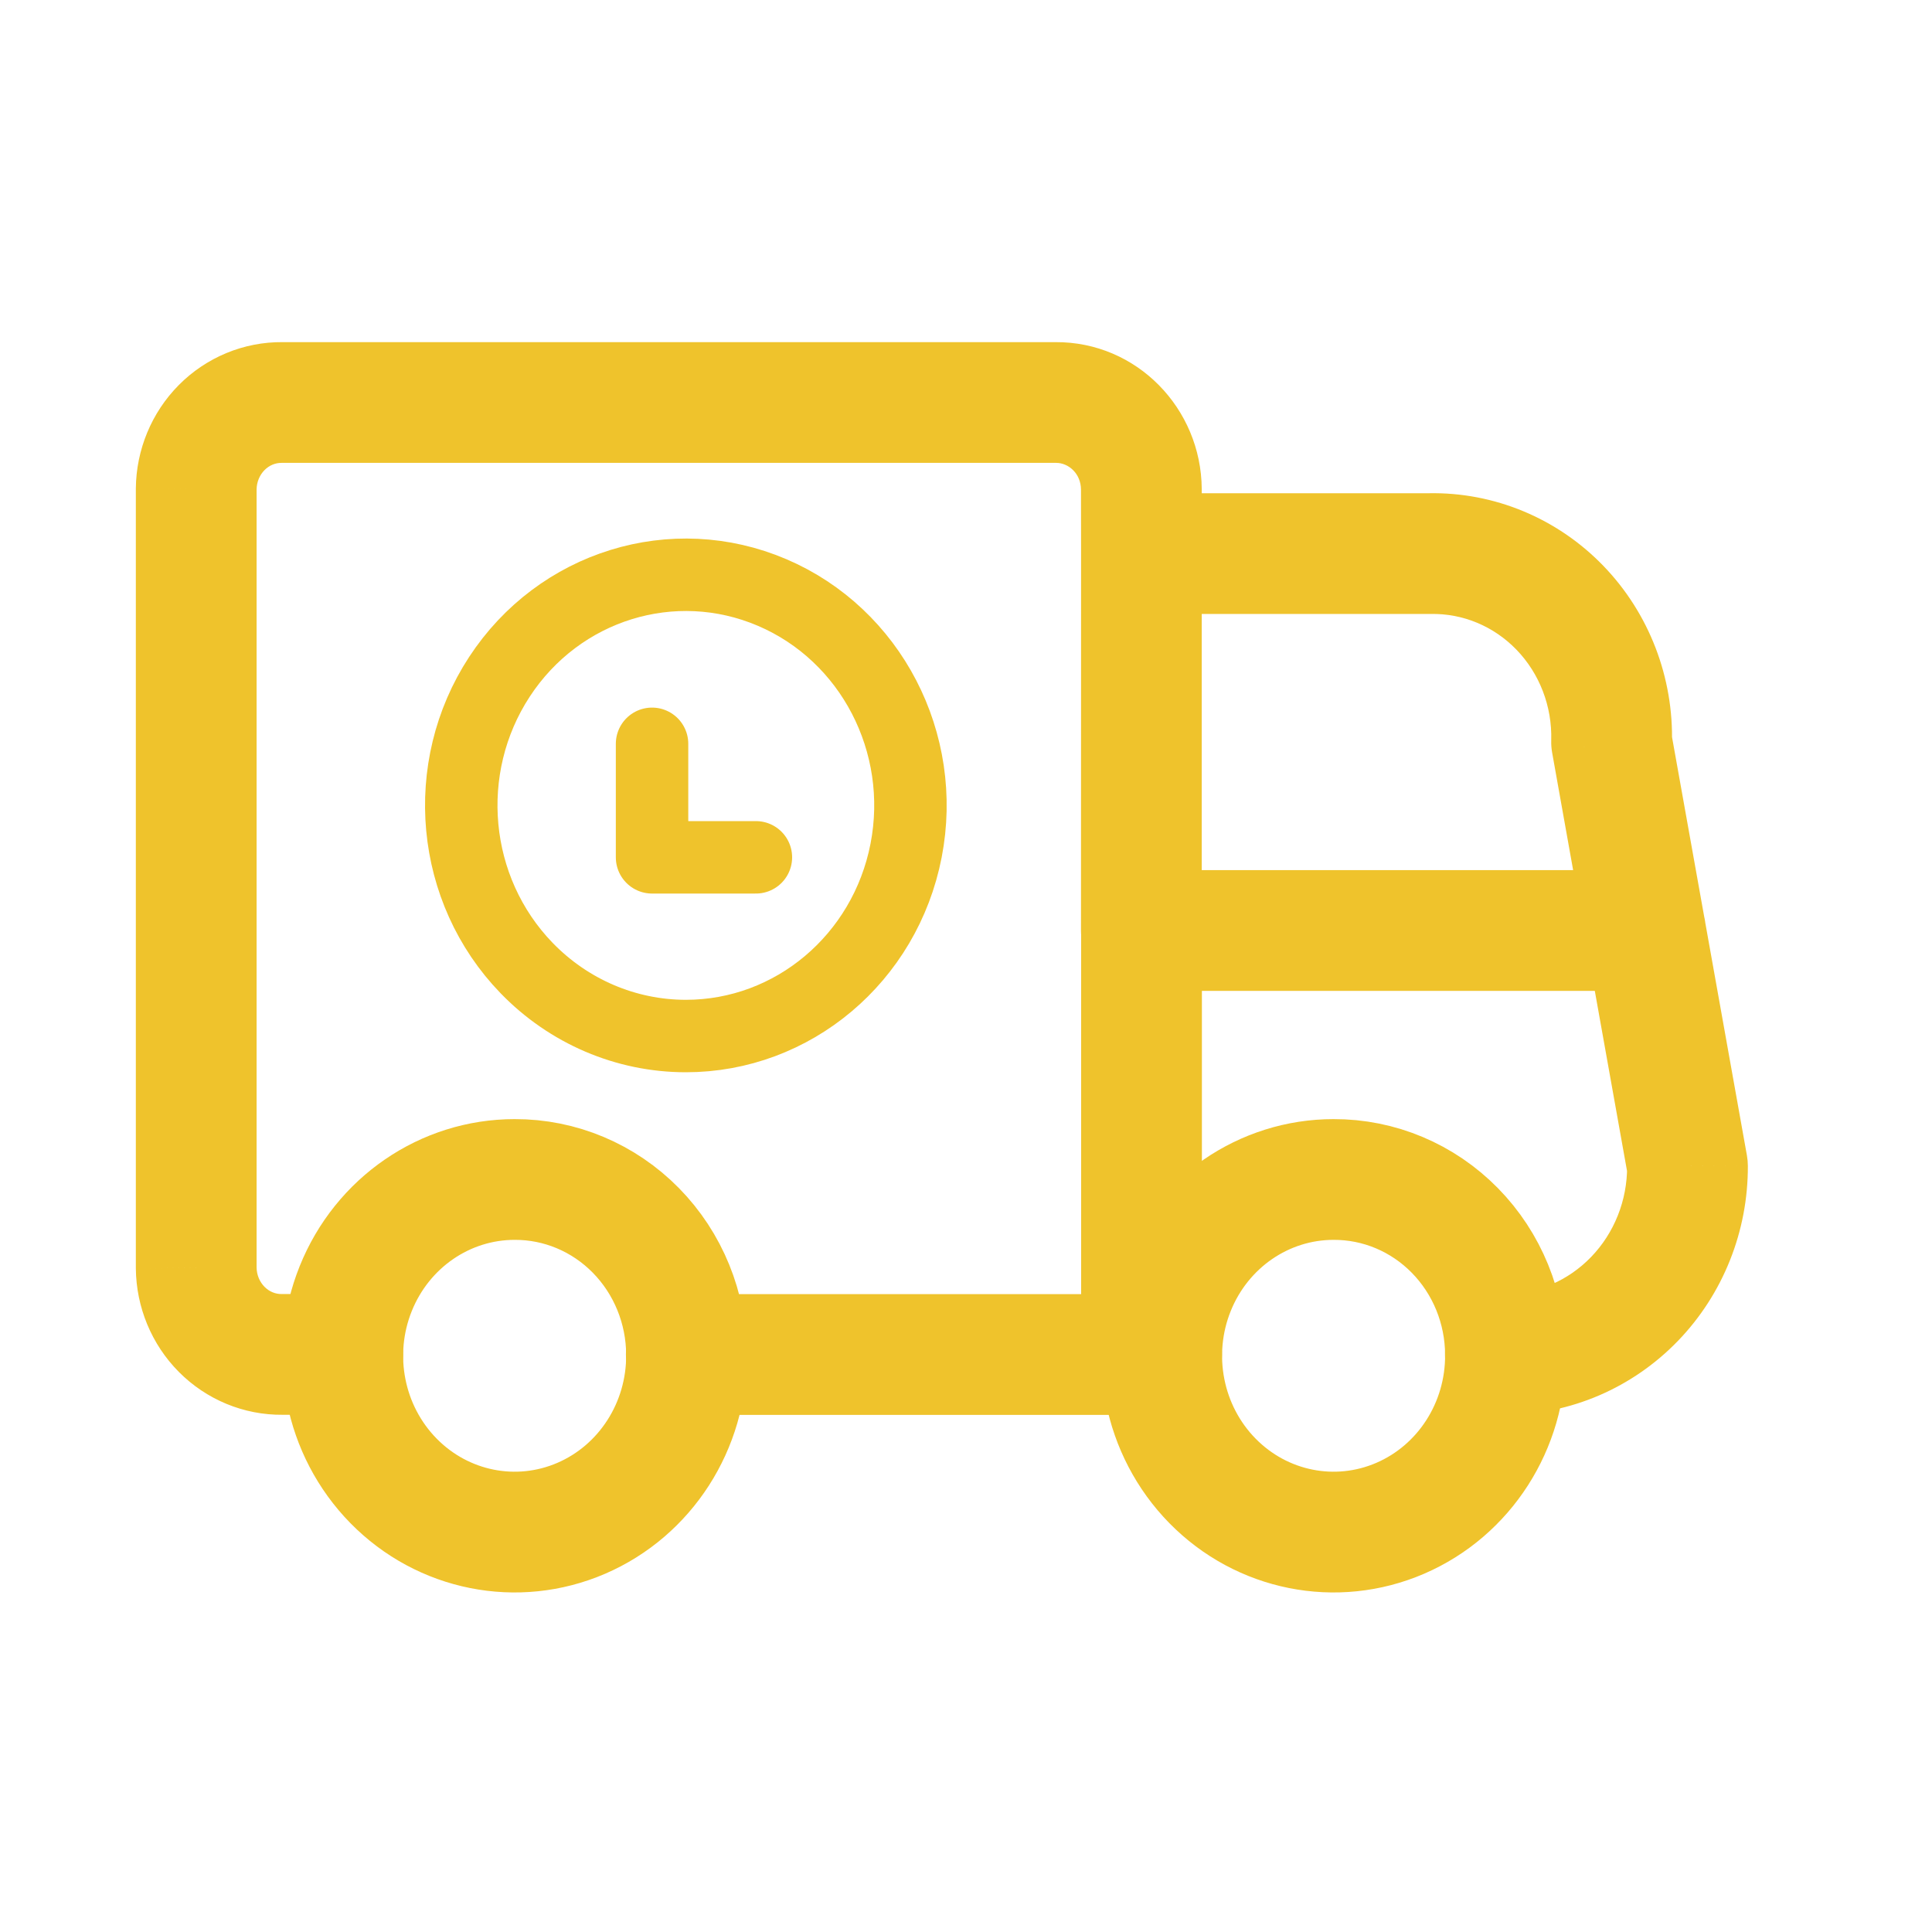 <svg width="800" height="800" viewBox="0 0 800 800" fill="none" xmlns="http://www.w3.org/2000/svg">
<path fill-rule="evenodd" clip-rule="evenodd" d="M284.277 560.867C284.488 590.44 267.281 617.22 240.702 628.69C214.123 640.157 183.425 634.043 162.961 613.207C142.497 592.373 136.312 560.933 147.297 533.59C158.282 506.243 184.268 488.4 213.102 488.4C231.91 488.33 249.975 495.923 263.323 509.513C276.671 523.103 284.208 541.577 284.277 560.867Z" stroke="#EFC32C" stroke-width="50" stroke-linecap="round" stroke-linejoin="round"/>
<path fill-rule="evenodd" clip-rule="evenodd" d="M623.383 560.867C623.593 590.44 606.387 617.22 579.807 628.69C553.23 640.157 522.53 634.043 502.067 613.207C481.603 592.373 475.417 560.933 486.403 533.59C497.387 506.243 523.373 488.4 552.207 488.4C571.017 488.33 589.08 495.923 602.427 509.513C615.777 523.103 623.313 541.577 623.383 560.867Z" stroke="#EFC32C" stroke-width="50" stroke-linecap="round" stroke-linejoin="round"/>
<path d="M472.68 585.867C486.487 585.867 497.68 574.677 497.68 560.867C497.68 547.06 486.487 535.867 472.68 535.867V585.867ZM284.18 535.867C270.373 535.867 259.18 547.06 259.18 560.867C259.18 574.677 270.373 585.867 284.18 585.867V535.867ZM447.68 560.867C447.68 574.677 458.873 585.867 472.68 585.867C486.487 585.867 497.68 574.677 497.68 560.867H447.68ZM497.68 385.3C497.68 371.493 486.487 360.3 472.68 360.3C458.873 360.3 447.68 371.493 447.68 385.3H497.68ZM472.68 535.867C458.873 535.867 447.68 547.06 447.68 560.867C447.68 574.677 458.873 585.867 472.68 585.867V535.867ZM481 585.867C494.807 585.867 506 574.677 506 560.867C506 547.06 494.807 535.867 481 535.867V585.867ZM623.24 535.87C609.433 535.93 598.29 547.17 598.35 560.977C598.41 574.783 609.653 585.93 623.46 585.867L623.24 535.87ZM698.75 482.833L723.75 482.72C723.743 481.28 723.613 479.847 723.36 478.43L698.75 482.833ZM705.907 380.897C703.473 367.307 690.487 358.26 676.893 360.693C663.303 363.123 654.257 376.113 656.69 389.707L705.907 380.897ZM472.647 204.235C458.84 204.235 447.647 215.428 447.647 229.235C447.647 243.042 458.84 254.235 472.647 254.235V204.235ZM591.957 229.235V254.235C592.123 254.235 592.293 254.233 592.463 254.23L591.957 229.235ZM667.323 307.268L642.333 306.556C642.283 308.268 642.41 309.98 642.713 311.665L667.323 307.268ZM656.653 389.7C659.083 403.29 672.07 412.34 685.663 409.913C699.253 407.483 708.333 394.49 705.907 380.897L656.653 389.7ZM497.613 229.235C497.613 215.428 486.457 204.235 472.647 204.235C458.84 204.235 447.647 215.428 447.647 229.235H497.613ZM447.613 385.3C447.613 399.11 458.807 410.3 472.613 410.3C486.423 410.3 497.613 399.11 497.613 385.3H447.613ZM447.647 229.235C447.647 243.042 458.84 254.235 472.647 254.235C486.457 254.235 497.613 243.042 497.613 229.235H447.647ZM472.613 202.568H497.617L497.613 202.389L472.613 202.568ZM437.123 166.668V191.669L437.29 191.668L437.123 166.668ZM116.837 166.668L116.6 191.668H116.837V166.668ZM81.25 202.502L56.25 202.278V202.502H81.25ZM81.25 525H56.249L56.251 525.227L81.25 525ZM116.837 560.833V535.833L116.6 535.837L116.837 560.833ZM141.928 585.833C155.735 585.833 166.928 574.643 166.928 560.833C166.928 547.027 155.735 535.833 141.928 535.833V585.833ZM472.68 360.3C458.873 360.3 447.68 371.493 447.68 385.3C447.68 399.11 458.873 410.3 472.68 410.3V360.3ZM681.33 410.3C695.137 410.3 706.33 399.11 706.33 385.3C706.33 371.493 695.137 360.3 681.33 360.3V410.3ZM472.68 535.867H284.18V585.867H472.68V535.867ZM497.68 560.867V385.3H447.68V560.867H497.68ZM472.68 585.867H481V535.867H472.68V585.867ZM623.46 585.867C650.39 585.75 676.033 574.657 694.79 555.243L658.833 520.5C649.307 530.36 636.49 535.81 623.24 535.87L623.46 585.867ZM694.79 555.243C713.527 535.853 723.873 509.753 723.75 482.72L673.75 482.95C673.817 497.123 668.38 510.62 658.833 520.5L694.79 555.243ZM723.36 478.43L705.907 380.897L656.69 389.707L674.14 487.24L723.36 478.43ZM472.647 254.235H591.957V204.235H472.647V254.235ZM592.463 254.23C605.637 253.963 618.48 259.237 627.963 269.053L663.927 234.317C644.923 214.641 618.74 203.687 591.447 204.24L592.463 254.23ZM627.963 269.053C637.467 278.893 642.733 292.438 642.333 306.556L692.313 307.98C693.093 280.603 682.907 253.969 663.927 234.317L627.963 269.053ZM642.713 311.665L656.653 389.7L705.907 380.897L691.933 302.871L642.713 311.665ZM447.647 229.235L447.613 385.3H497.613V229.235H447.647ZM497.613 229.235L497.617 202.568H447.613L447.647 229.235H497.613ZM497.613 202.389C497.377 169.226 470.817 141.444 436.96 141.669L437.29 191.668C442.36 191.634 447.567 195.988 447.617 202.747L497.613 202.389ZM437.123 141.668H116.837V191.668L437.123 191.669V141.668ZM117.075 141.669C100.885 141.516 85.427 147.972 74.069 159.408L109.546 194.642C111.537 192.637 114.086 191.645 116.6 191.668L117.075 141.669ZM74.069 159.408C62.733 170.823 56.393 186.256 56.25 202.278L106.249 202.725C106.277 199.562 107.534 196.668 109.546 194.642L74.069 159.408ZM56.25 202.502L56.249 525H106.25V202.502H56.25ZM56.251 525.227C56.394 541.247 62.733 556.68 74.069 568.093L109.546 532.86C107.534 530.837 106.277 527.94 106.249 524.777L56.251 525.227ZM74.069 568.093C85.427 579.53 100.885 585.987 117.075 585.833L116.6 535.837C114.086 535.86 111.537 534.867 109.546 532.86L74.069 568.093ZM116.837 585.833H141.928V535.833H116.837V585.833ZM472.68 410.3H681.33V360.3H472.68V410.3Z" fill="#EFC32C"/>
<path fill-rule="evenodd" clip-rule="evenodd" d="M283.991 429C328.327 429.003 366.499 396.864 375.188 352.219C383.876 307.572 360.663 262.837 319.732 245.342C278.799 227.847 231.532 242.457 206.806 280.248C182.08 318.04 186.773 368.5 218.017 400.802C235.473 418.849 259.22 428.999 283.991 429Z" stroke="#EFC32C" stroke-width="30" stroke-linecap="round" stroke-linejoin="round"/>
<path d="M270 308V355H313" stroke="#EFC32C" stroke-width="30" stroke-linecap="round" stroke-linejoin="round"/>
</svg>
